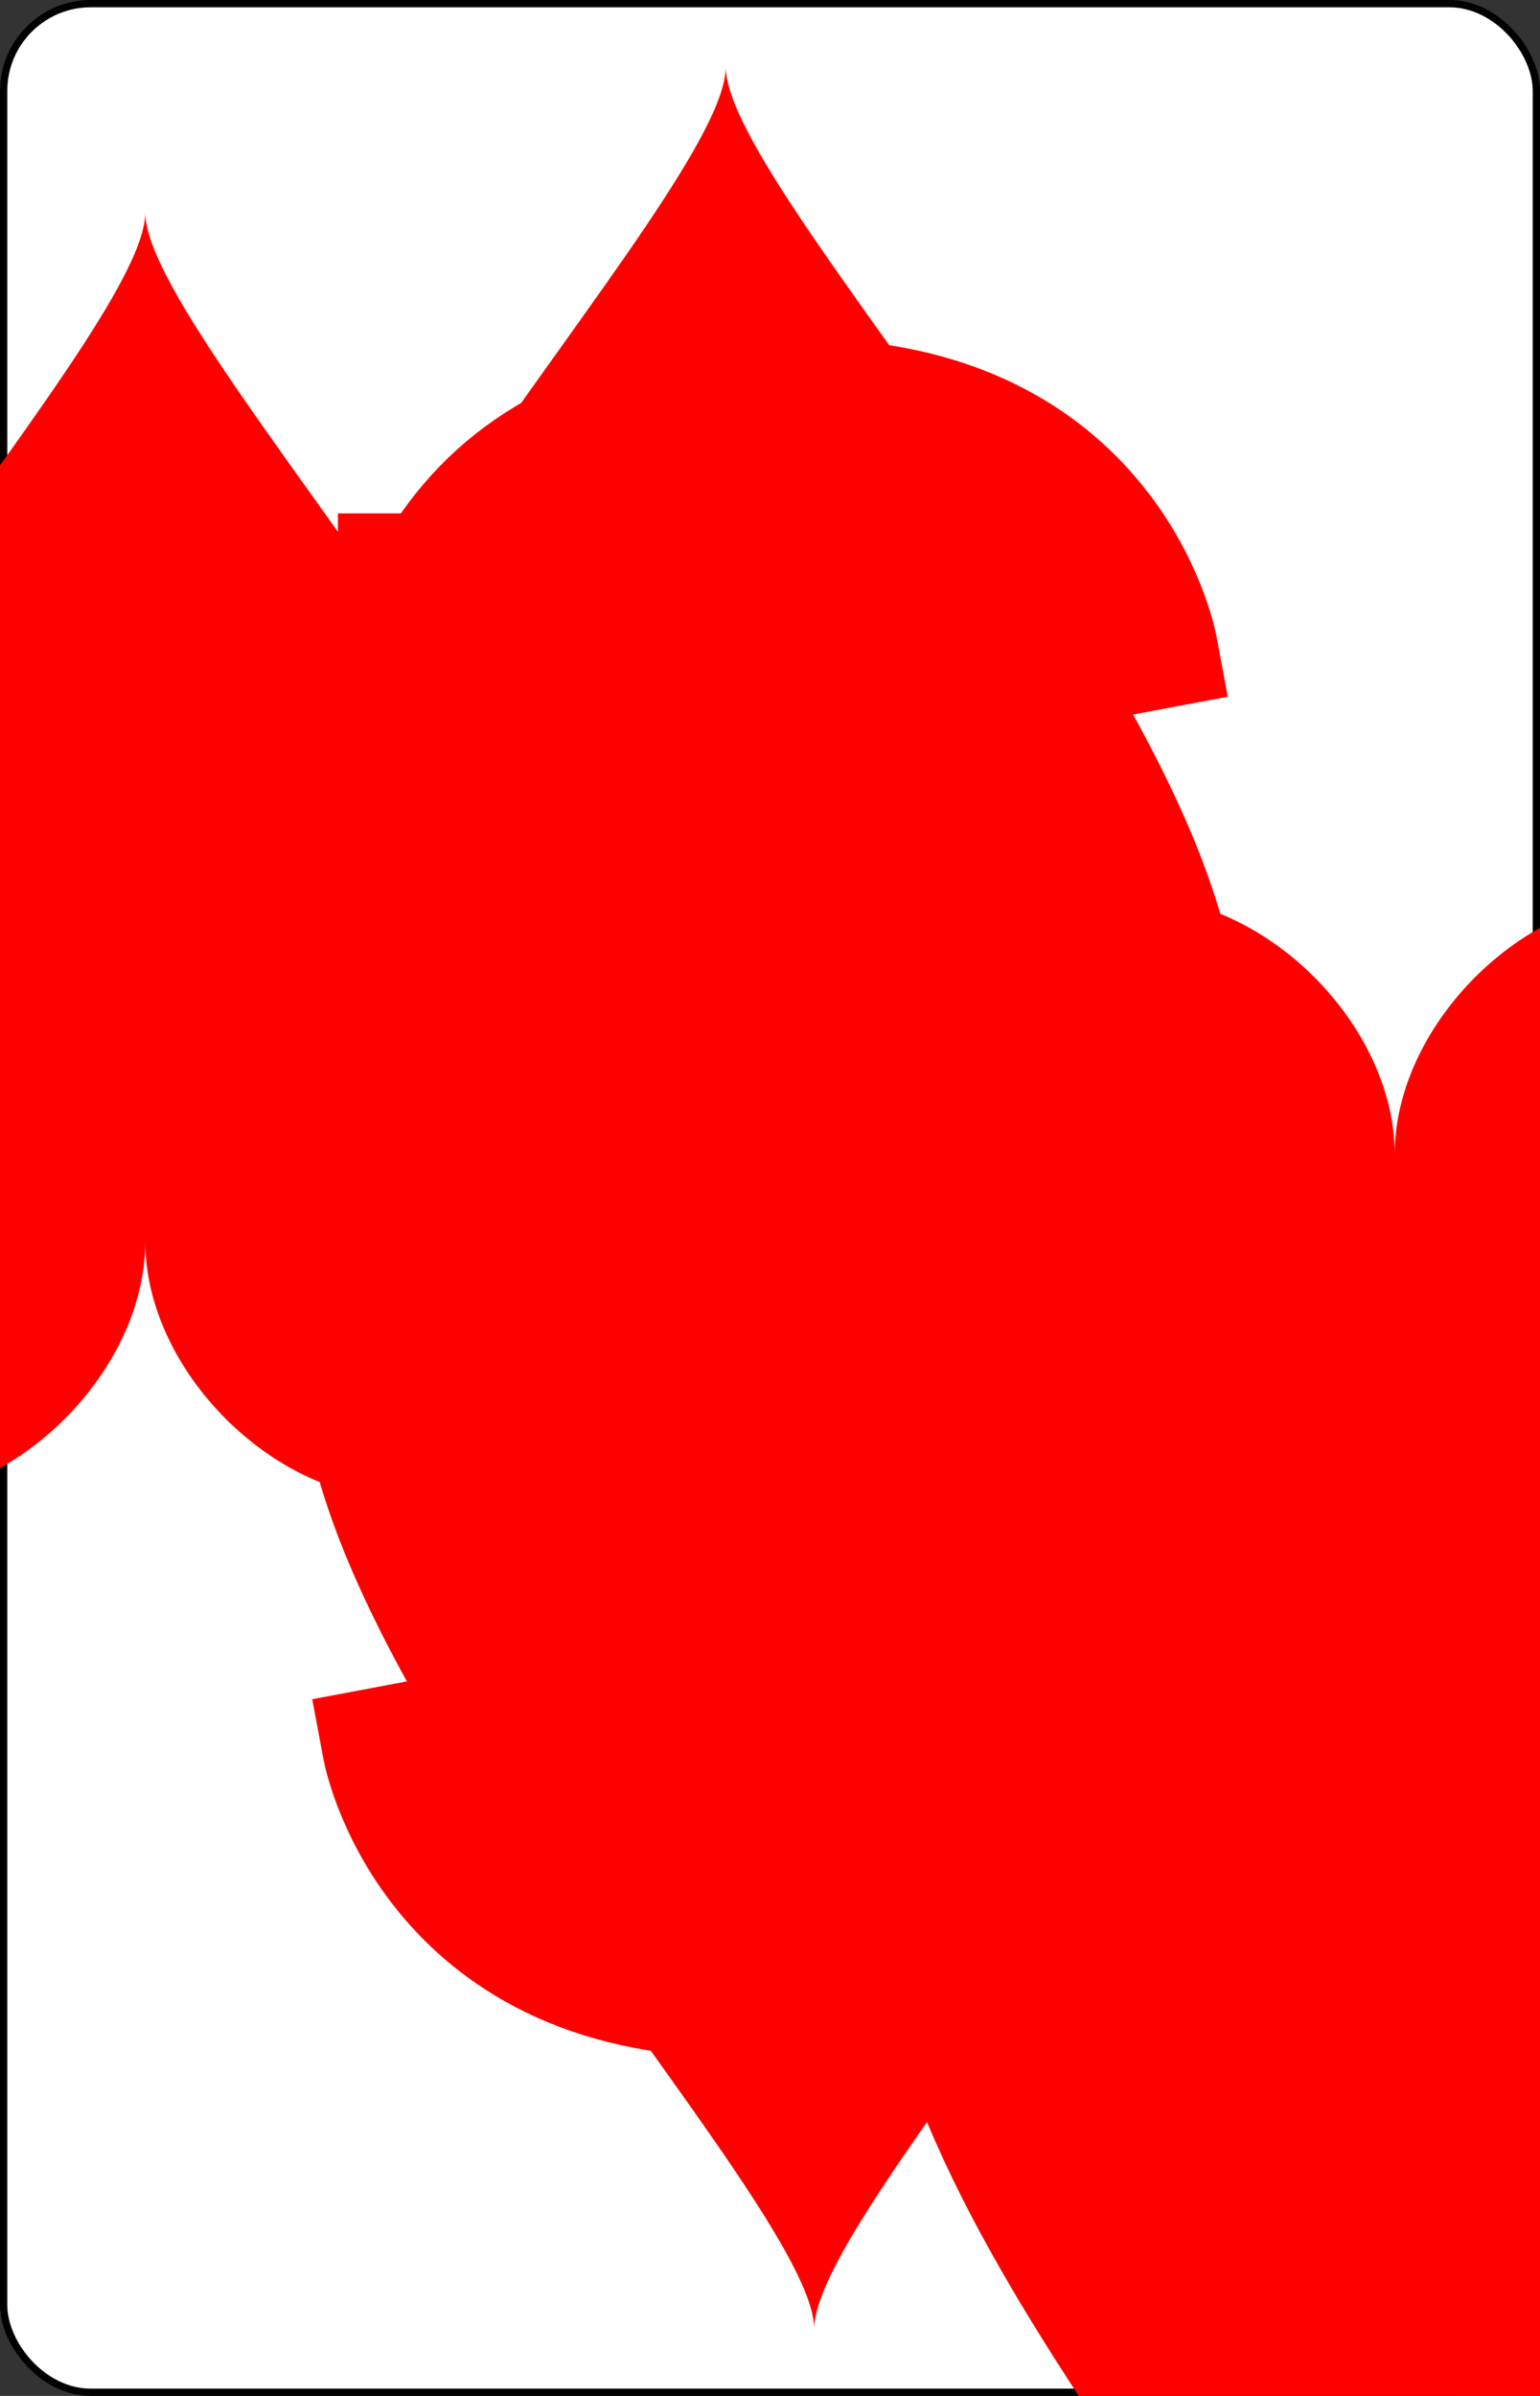 <svg xmlns="http://www.w3.org/2000/svg" xmlns:xlink="http://www.w3.org/1999/xlink" class="card" height="336" preserveAspectRatio="none" viewBox="-106 -164.5 212 329" width="216"><rect x="-106" y="-164.5" width="212" height="329" fill="#333333" stroke="none"/><symbol id="SH3" viewBox="-600 -600 1200 1200" preserveAspectRatio="xMinYMid"><path d="M0-300c0-100 100-200 200-200s200 100 200 250C400 0 0 400 0 500 0 400-400 0-400-250c0-150 100-250 200-250S0-400 0-300Z" fill="red"/></symbol><symbol id="VH3" viewBox="-500 -500 1000 1000" preserveAspectRatio="xMinYMid"><path d="M-250-320v-140h450L-110-80c10-10 60-40 110-40 200 0 250 120 250 270 0 200-80 310-280 310s-230-160-230-160" stroke="red" stroke-width="80" stroke-linecap="square" stroke-miterlimit="1.5" fill="none"/></symbol><rect width="211" height="328" x="-105.5" y="-164" rx="12" ry="12" fill="#fff" stroke="#000"/><use xlink:href="#VH3" height="50" x="-104" y="-152.5"/><use xlink:href="#SH3" height="41.827" x="-99.913" y="-97.5"/><use xlink:href="#SH3" height="40" x="-20" y="-117.501"/><use xlink:href="#SH3" height="40" x="-20" y="-20"/><g transform="rotate(180)"><use xlink:href="#VH3" height="50" x="-104" y="-152.5"/><use xlink:href="#SH3" height="41.827" x="-99.913" y="-97.5"/><use xlink:href="#SH3" height="40" x="-20" y="-117.501"/></g></svg>